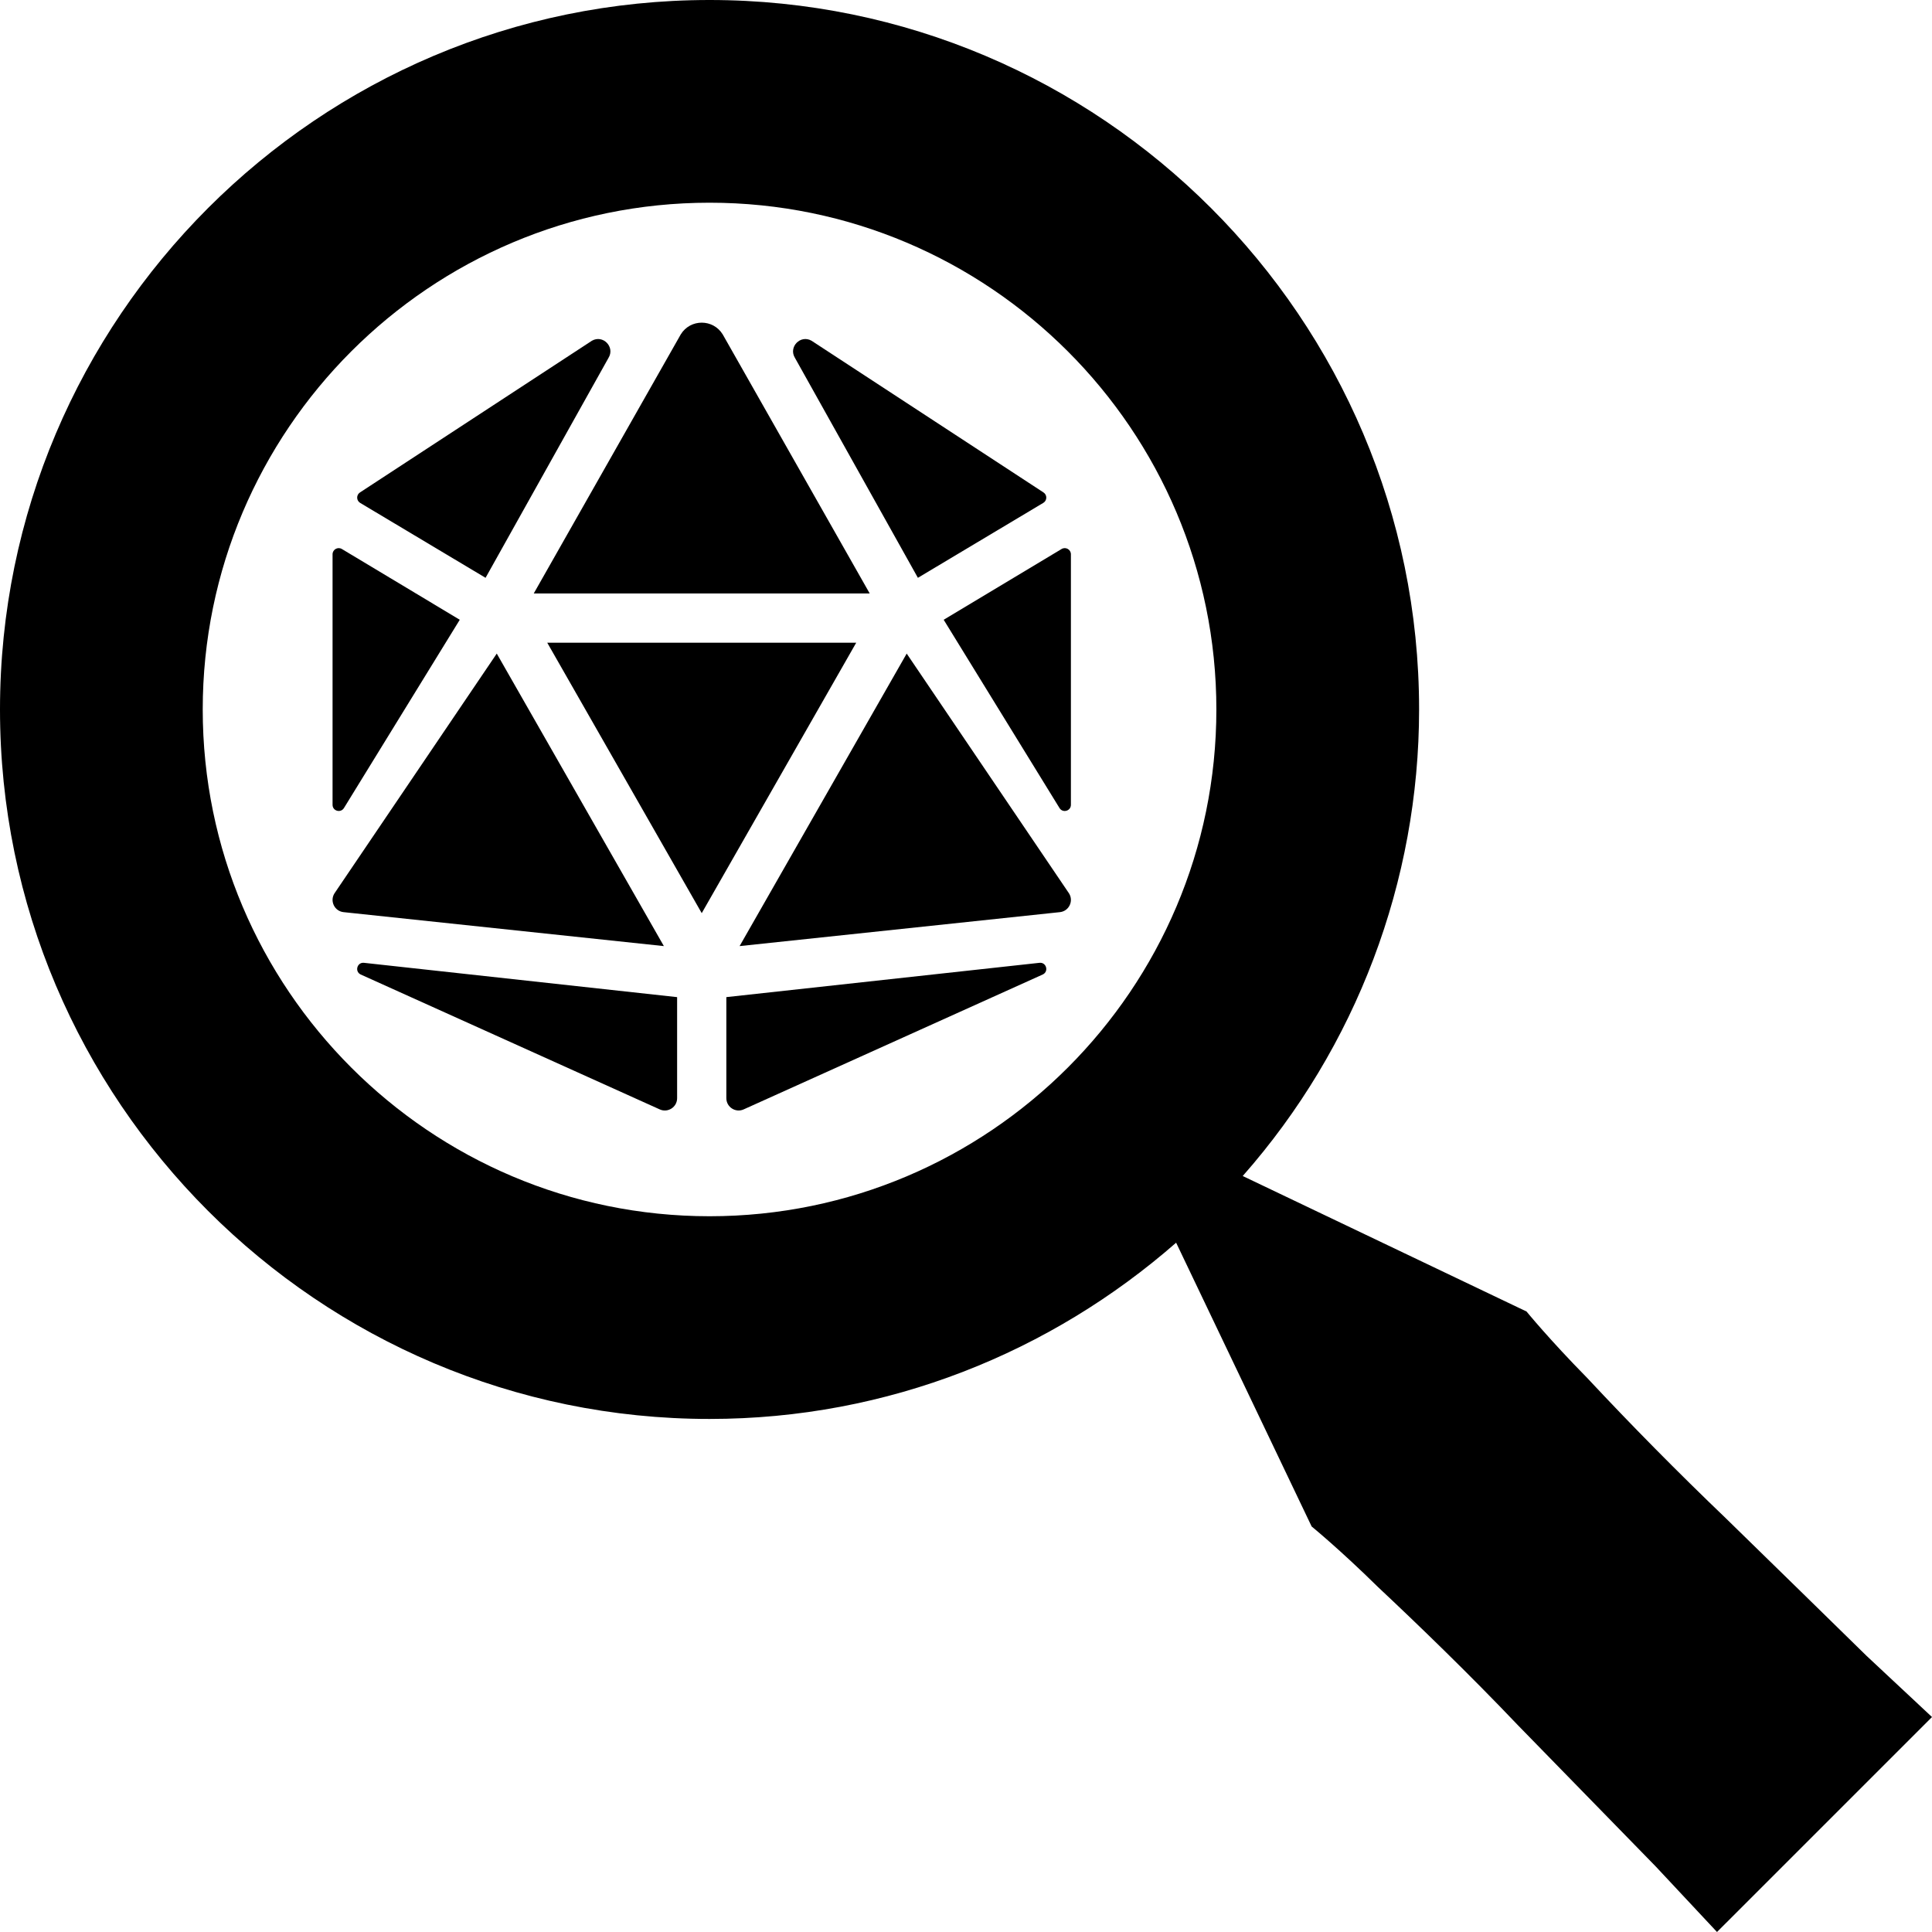 <svg width="976" height="976" viewBox="0 0 976 976" fill="none" xmlns="http://www.w3.org/2000/svg">
<style>
  path { fill: black; } 
  @media (prefers-color-scheme: dark) { path { fill: white;} }
</style>
<path d="M250.952 330.173L168.932 451.352C166.539 455.239 169.01 460.291 173.541 460.789L335.374 477.945L250.952 330.173V330.173ZM173.758 408.194L232.264 313.088L172.709 277.346C170.634 276.102 168 277.595 168 280.012V406.57C168 409.702 172.111 410.868 173.758 408.194ZM182.182 492.279L333.244 560.42C337.363 562.324 342.064 559.308 342.064 554.776V503.729L183.891 486.394C180.433 486.005 179.05 490.739 182.182 492.279V492.279ZM245.295 291.897L307.407 180.785C310.779 175.297 304.617 168.931 299.03 172.126L181.84 248.779C179.92 250.038 179.982 252.868 181.941 254.049L245.295 291.897V291.897ZM354.497 299.811H439.361L365.089 168.923C362.657 164.974 358.577 163 354.497 163C350.418 163 346.338 164.974 343.906 168.923L269.633 299.811H354.497ZM536.286 277.346L476.731 313.095L535.236 408.202C536.876 410.876 540.995 409.71 540.995 406.57V280.012C540.995 277.595 538.36 276.102 536.286 277.346V277.346ZM463.699 291.897L527.054 254.041C529.02 252.86 529.074 250.03 527.155 248.771L409.965 172.126C404.378 168.931 398.215 175.297 401.588 180.785L463.699 291.897ZM525.103 486.394L366.93 503.721V554.768C366.93 559.308 371.632 562.316 375.75 560.412L526.813 492.271C529.945 490.739 528.561 486.005 525.103 486.394V486.394ZM458.042 330.173L373.629 477.945L535.462 460.789C539.992 460.283 542.463 455.239 540.07 451.352L458.042 330.173V330.173ZM354.497 324.685H276.456L354.497 461.302L432.539 324.685H354.497Z"/>
<path d="M871.692 766.842C847.709 743.872 824.367 720.242 801.692 695.98C782.643 676.626 771.173 662.545 771.173 662.545L627.794 594.089C685.197 528.994 716.877 445.195 716.894 358.409C716.894 160.823 556.105 0 358.447 0C160.789 0 0 160.823 0 358.409C0 555.995 160.789 716.819 358.447 716.819C448.724 716.819 531.014 683.026 594.152 627.78L662.615 771.143C662.615 771.143 676.697 782.612 696.053 801.659C715.87 820.245 741.934 845.385 766.923 871.652L836.462 942.924L867.391 976L976 867.402L942.92 836.476C923.513 817.429 897.603 792.136 871.692 766.842ZM358.447 614.416C217.27 614.416 102.413 499.572 102.413 358.409C102.413 217.247 217.27 102.403 358.447 102.403C499.624 102.403 614.481 217.247 614.481 358.409C614.481 499.572 499.624 614.416 358.447 614.416Z"/>
</svg>
